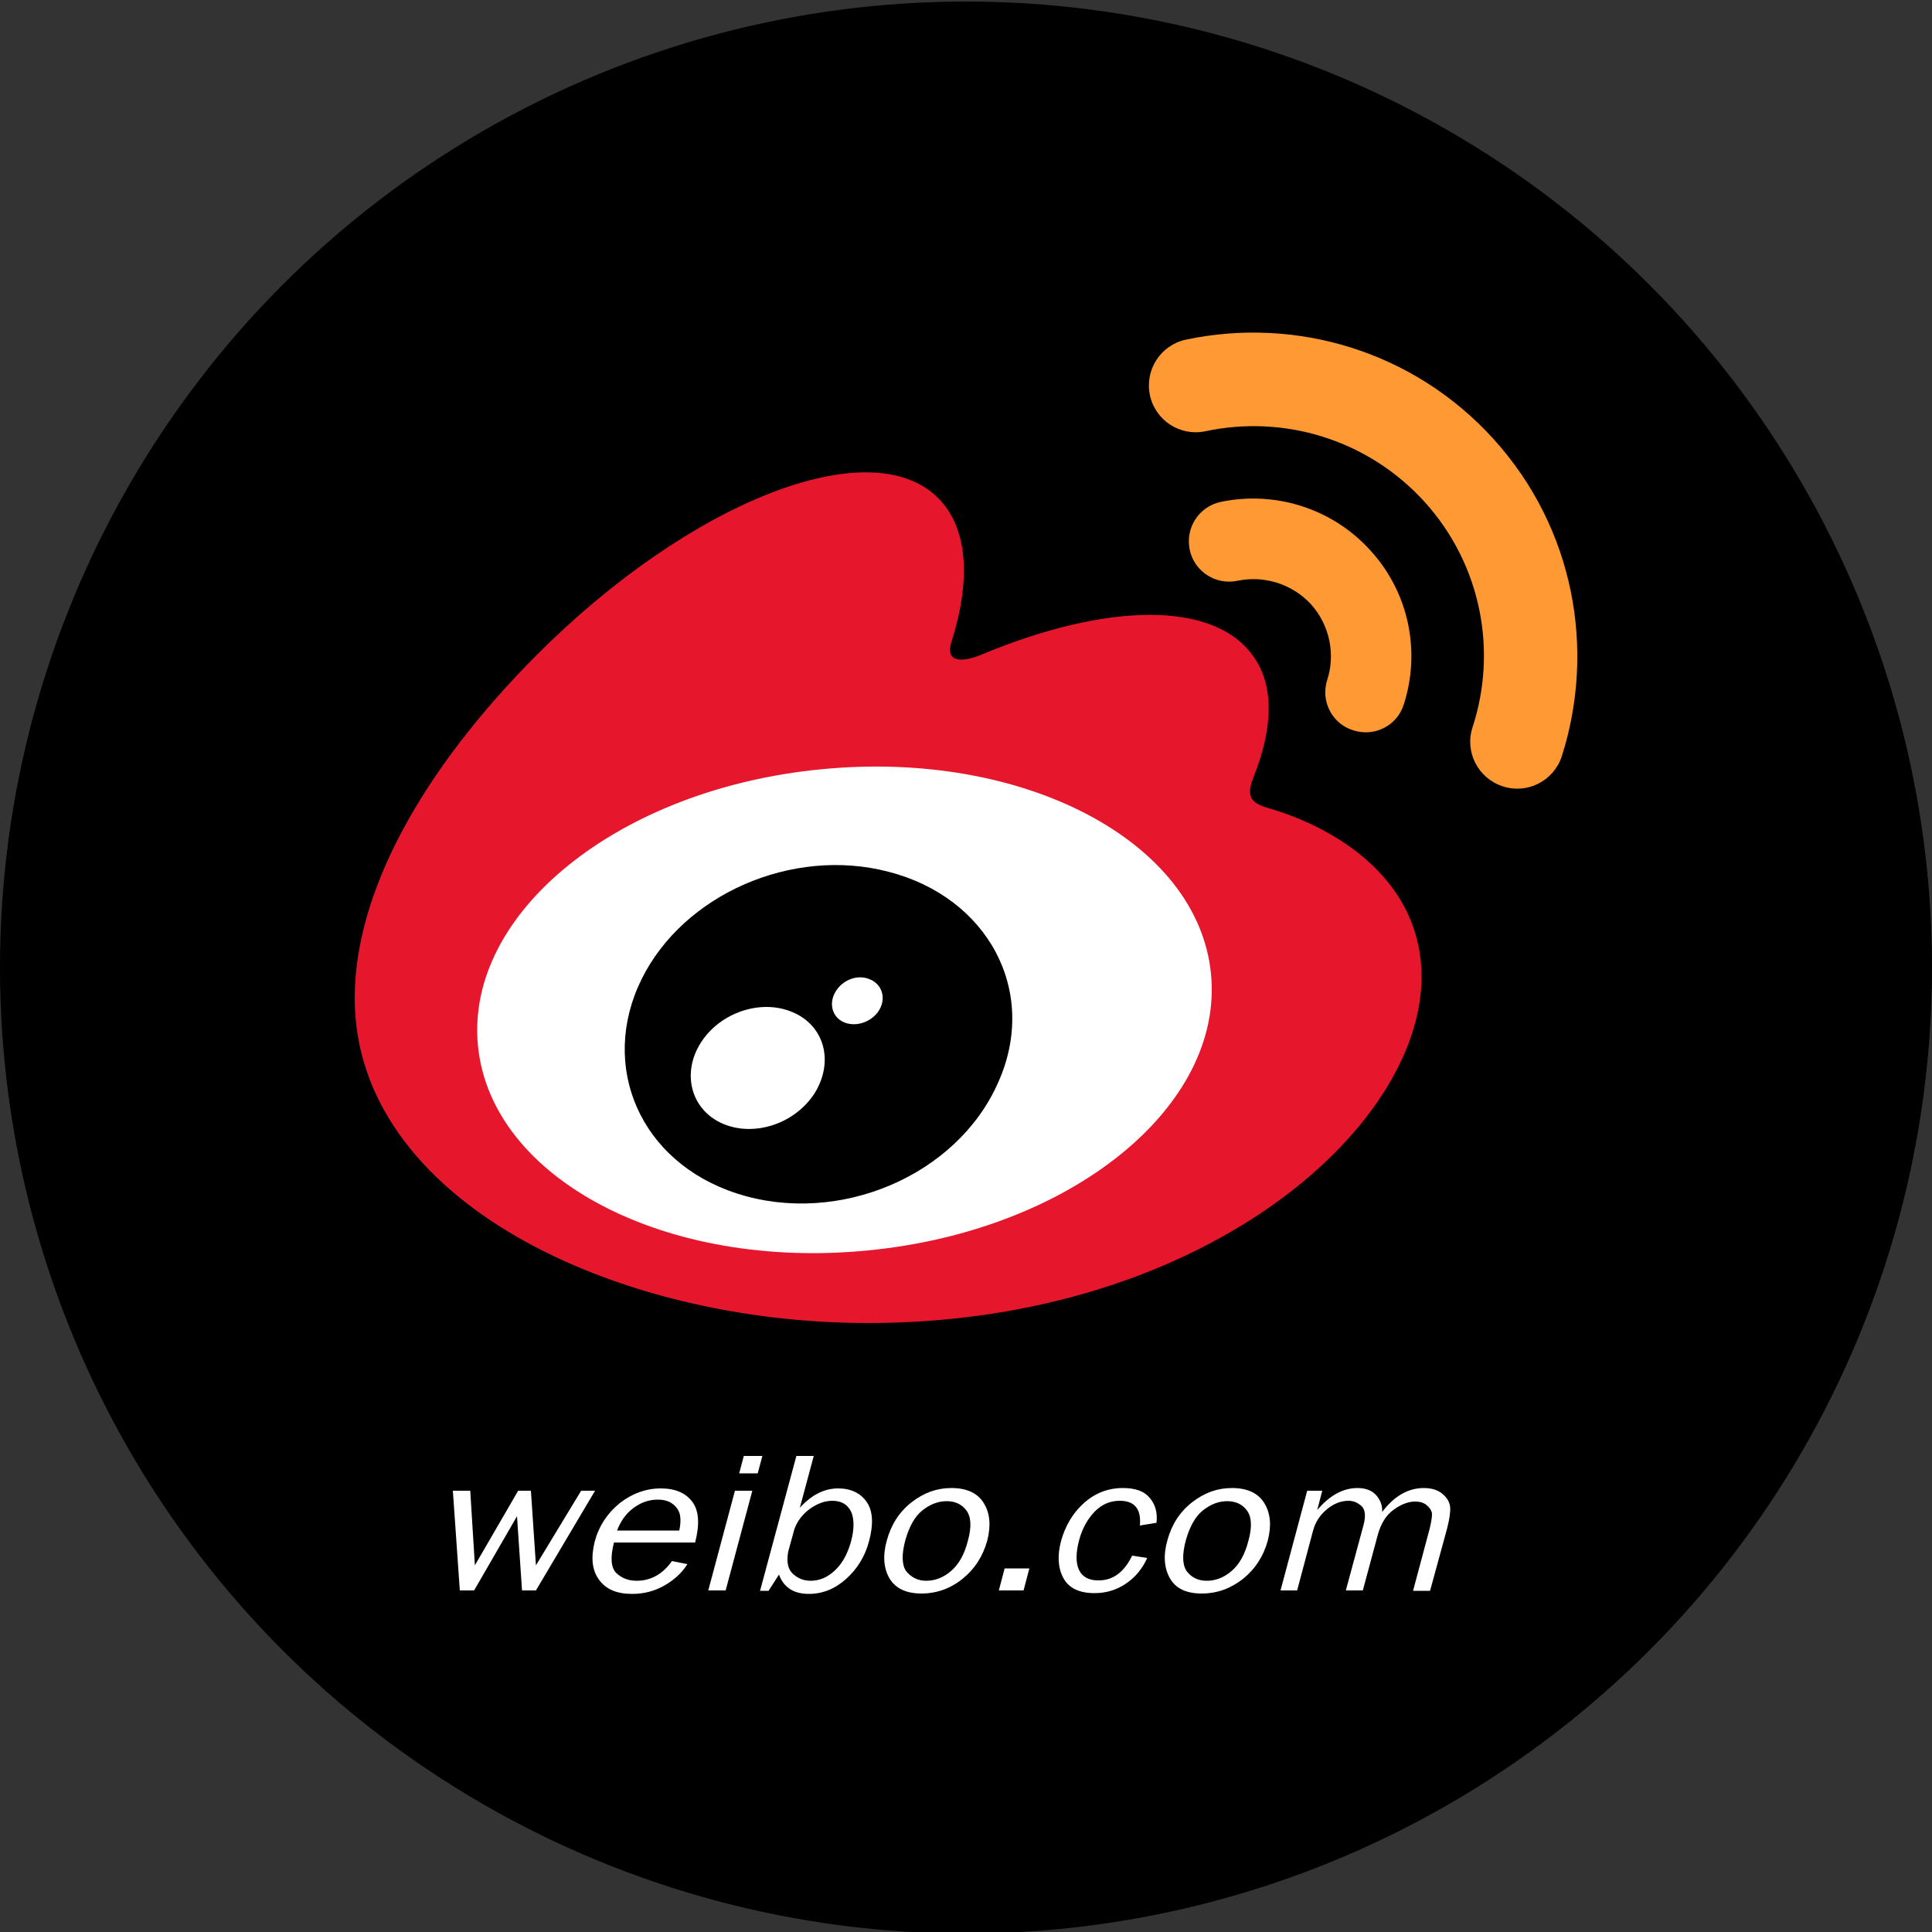 <?xml version="1.0" encoding="utf-8"?>
<!-- Generator: Adobe Illustrator 18.1.0, SVG Export Plug-In . SVG Version: 6.00 Build 0)  -->
<!DOCTYPE svg PUBLIC "-//W3C//DTD SVG 1.1//EN" "http://www.w3.org/Graphics/SVG/1.1/DTD/svg11.dtd">
<svg version="1.1" id="Layer_1" xmlns="http://www.w3.org/2000/svg" xmlns:xlink="http://www.w3.org/1999/xlink" x="0px" y="0px"
	 viewBox="0 0 500 500" enable-background="new 0 0 500 500" xml:space="preserve">
<rect x="0" y="0" width="500" height="500" fill="#333333" stroke="none"/>
<g>
	<circle cx="250" cy="250.4" r="250"/>
	<g>
		<path fill="#FFFFFF" d="M115,262.3c0,36.8,48,66.7,107.2,66.7s107.2-29.9,107.2-66.7c0-36.9-48-66.7-107.2-66.7
			S115,225.5,115,262.3"/>
		<path fill="#E6162D" d="M224.7,323.6c-52.4,5.2-97.6-18.5-101-52.9c-3.4-34.4,36.3-66.5,88.7-71.6c52.4-5.2,97.6,18.5,101,52.9
			C316.8,286.4,277.1,318.5,224.7,323.6 M329.5,209.5c-4.5-1.3-7.5-2.2-5.2-8.1c5.1-12.7,5.6-23.7,0.1-31.5
			c-10.3-14.7-38.4-13.9-70.6-0.4c0,0-10.1,4.4-7.5-3.6c5-15.9,4.2-29.3-3.5-37c-17.5-17.5-64,0.7-103.8,40.5
			c-29.8,29.9-47.2,61.5-47.2,88.9c0,52.3,67.1,84.1,132.8,84.1c86.1,0,143.3-50,143.3-89.7C367.8,228.7,347.6,215.1,329.5,209.5"/>
		<path fill="#FF9933" d="M386.6,113.7c-20.8-23-51.4-31.8-79.7-25.8h0c-6.5,1.4-10.7,7.8-9.3,14.4c1.4,6.5,7.8,10.7,14.4,9.3
			c20.1-4.3,41.9,2,56.7,18.3c14.8,16.4,18.8,38.7,12.4,58.3l0,0c-2.1,6.4,1.4,13.2,7.8,15.3c6.4,2.1,13.2-1.4,15.3-7.8c0,0,0,0,0,0
			C413,168.1,407.4,136.7,386.6,113.7"/>
		<path fill="#FF9933" d="M354.7,142.5c-10.1-11.2-25.1-15.5-38.8-12.6c-5.6,1.2-9.2,6.7-8,12.4c1.2,5.6,6.7,9.2,12.4,8v0
			c6.7-1.4,14,0.7,19,6.1c4.9,5.5,6.3,13,4.2,19.5h0c-1.8,5.5,1.2,11.4,6.7,13.1c5.5,1.8,11.4-1.2,13.1-6.7
			C367.6,169,364.9,153.7,354.7,142.5"/>
		<path d="M227.6,261.3c-1.8,3.1-5.9,4.6-9.1,3.3c-3.1-1.3-4.1-4.8-2.3-7.9c1.8-3.1,5.7-4.6,8.8-3.3
			C228.2,254.6,229.4,258.2,227.6,261.3 M210.9,282.8c-5.1,8.1-15.9,11.6-24.1,7.9c-8.1-3.7-10.4-13.1-5.4-20.9
			c5-7.8,15.5-11.3,23.6-7.9C213.3,265.3,215.9,274.6,210.9,282.8 M229.9,225.6c-24.9-6.5-53.1,5.9-63.9,27.9
			c-11,22.4-0.4,47.3,24.8,55.4c26.1,8.4,56.8-4.5,67.5-28.7C268.9,256.6,255.7,232.2,229.9,225.6"/>
	</g>
	<g>
		<path fill="#FFFFFF" d="M154,385.8l-15.3,25.8h-3.6l-1.3-19.2l-11.1,19.2H119l-1.8-25.8h4.5l1.2,19.3l11.2-19.3h3.3l1.3,19.3
			l11.7-19.3H154z"/>
		<path fill="#FFFFFF" d="M175.8,396.1c0.3-1.5,0.4-2.7,0.2-3.9c-0.2-1.1-0.8-2.1-1.8-2.9c-1-0.8-2.3-1.2-4-1.2
			c-2.2,0-4.3,0.7-6.3,2.2c-1.9,1.4-3.3,3.4-4.2,5.8L175.8,396.1z M173.9,404l4,0.8c-1.4,2.2-3.3,4-5.9,5.5
			c-2.6,1.5-5.4,2.2-8.4,2.2c-4,0-6.8-1.2-8.6-3.7c-1.8-2.5-2.1-5.7-1.1-9.8c1.1-4.1,3.3-7.4,6.5-10c3.2-2.5,6.8-3.8,10.6-3.8
			c3.8,0,6.5,1.2,8.2,3.5c1.7,2.3,1.9,5.8,0.7,10.5h-21c-1,3.9-0.8,6.5,0.6,7.9c1.5,1.4,3.2,2,5.3,2
			C168.4,409.1,171.5,407.4,173.9,404"/>
		<path fill="#FFFFFF" d="M197.3,376.8l-1.2,4.5h-4.8l1.2-4.5H197.3z M194.7,385.8l-6.9,25.8h-4.5l6.9-25.8H194.7z"/>
		<path fill="#FFFFFF" d="M204,401.5c-0.5,2.7-0.1,4.6,1.2,5.8c1.3,1.2,2.8,1.8,4.6,1.8c2.3,0,4.4-0.9,6.3-2.7
			c1.9-1.8,3.2-4.2,4.1-7.3c0.9-3.3,0.9-5.9,0.1-7.8c-0.9-1.9-2.5-2.9-4.9-2.9c-1.9,0-3.8,0.7-5.7,2c-1.9,1.4-3.3,3.1-4.1,5.3
			L204,401.5L204,401.5z M198.9,411.7h-2.2l9.4-34.9h4.5l-3.6,13.4c3-3.3,6.3-5,9.9-5c3.3,0,5.8,1.2,7.4,3.5
			c1.6,2.3,1.8,5.7,0.6,10.2c-1,3.8-3,7.1-5.9,9.7c-2.9,2.6-6.1,3.9-9.7,3.9c-3.9,0-6.5-1.7-7.7-5L198.9,411.7z"/>
		<path fill="#FFFFFF" d="M239.7,409.1c2.3,0,4.4-0.8,6.4-2.5c2-1.7,3.5-4.3,4.4-7.9c1-3.6,0.8-6.2-0.4-7.8
			c-1.2-1.6-2.9-2.4-5.1-2.4c-2.2,0-4.3,0.8-6.3,2.4c-2,1.6-3.4,4.2-4.4,7.7c-1,3.7-0.9,6.4,0.2,8
			C235.8,408.2,237.5,409.1,239.7,409.1 M238.5,412.4c-4,0-6.7-1.3-8.3-3.9c-1.5-2.6-1.8-5.9-0.7-9.8c1.1-4.1,3.2-7.4,6.4-9.9
			c3.2-2.5,6.6-3.7,10.3-3.7c4,0,6.8,1.3,8.4,3.9c1.6,2.6,1.9,5.8,0.9,9.7c-1.1,4-3.2,7.3-6.4,9.9
			C246,411.1,242.4,412.4,238.5,412.4"/>
		<path fill="#FFFFFF" d="M266.4,405.9l-1.5,5.7h-6.4l1.5-5.7H266.4z"/>
		<path fill="#FFFFFF" d="M293,402.6l3.9,0.6c-1.3,2.9-3.2,5.1-5.6,6.7c-2.4,1.6-5.1,2.4-8,2.4c-4,0-6.7-1.3-8.1-3.9
			c-1.4-2.6-1.6-5.8-0.6-9.6c1.1-3.9,3-7.2,5.9-9.8c2.9-2.6,6.3-3.9,10.1-3.9c3.2,0,5.5,0.8,6.9,2.5c1.5,1.7,2.1,3.9,1.8,6.5
			l-4.3,0.7c0.4-4.3-1.4-6.4-5.2-6.4c-2.5,0-4.6,0.9-6.5,2.8c-1.8,1.9-3.2,4.3-4,7.3c-0.9,3.3-0.9,5.9-0.1,7.7
			c0.8,1.8,2.5,2.8,4.9,2.8C288,409.1,290.9,406.9,293,402.6"/>
		<path fill="#FFFFFF" d="M312.3,409.1c2.3,0,4.4-0.8,6.4-2.5c2-1.7,3.5-4.3,4.4-7.9c1-3.6,0.8-6.2-0.4-7.8
			c-1.2-1.6-2.9-2.4-5.1-2.4c-2.2,0-4.3,0.8-6.3,2.4c-2,1.6-3.4,4.2-4.4,7.7c-1,3.7-0.9,6.4,0.2,8
			C308.3,408.2,310,409.1,312.3,409.1 M311,412.4c-4,0-6.7-1.3-8.2-3.9c-1.5-2.6-1.8-5.9-0.7-9.8c1.1-4.1,3.2-7.4,6.4-9.9
			c3.2-2.5,6.6-3.7,10.3-3.7c4,0,6.8,1.3,8.4,3.9c1.6,2.6,1.9,5.8,0.9,9.7c-1.1,4-3.2,7.3-6.4,9.9C318.5,411.1,315,412.4,311,412.4"
			/>
		<path fill="#FFFFFF" d="M370.1,411.7h-4.4l4.3-16.1c0.4-1.7,0.6-2.9,0.6-3.7c0-0.8-0.5-1.6-1.3-2.3c-0.8-0.7-1.8-1-3.1-1
			c-1.7,0-3.6,0.7-5.5,2.1c-2,1.4-3.3,3.6-4.1,6.4l-3.9,14.5h-4.4l4.6-17c0.6-2.3,0.4-3.9-0.5-4.8c-1-0.9-2.1-1.4-3.4-1.4
			c-1.9,0-3.8,0.7-5.6,2.2c-1.8,1.5-3,3.3-3.6,5.6l-4.1,15.4h-4.3l6.9-25.8h3.9l-1.3,5c3.2-3.8,6.7-5.7,10.4-5.7
			c2.1,0,3.7,0.6,4.8,1.8c1.1,1.2,1.7,2.7,1.6,4.4c3.1-4.1,6.7-6.2,10.8-6.2c2,0,3.6,0.5,4.8,1.5c1.2,1,1.9,2.2,2,3.5
			c0.1,1.3-0.2,3.1-0.8,5.5L370.1,411.7z"/>
	</g>
</g>
</svg>
